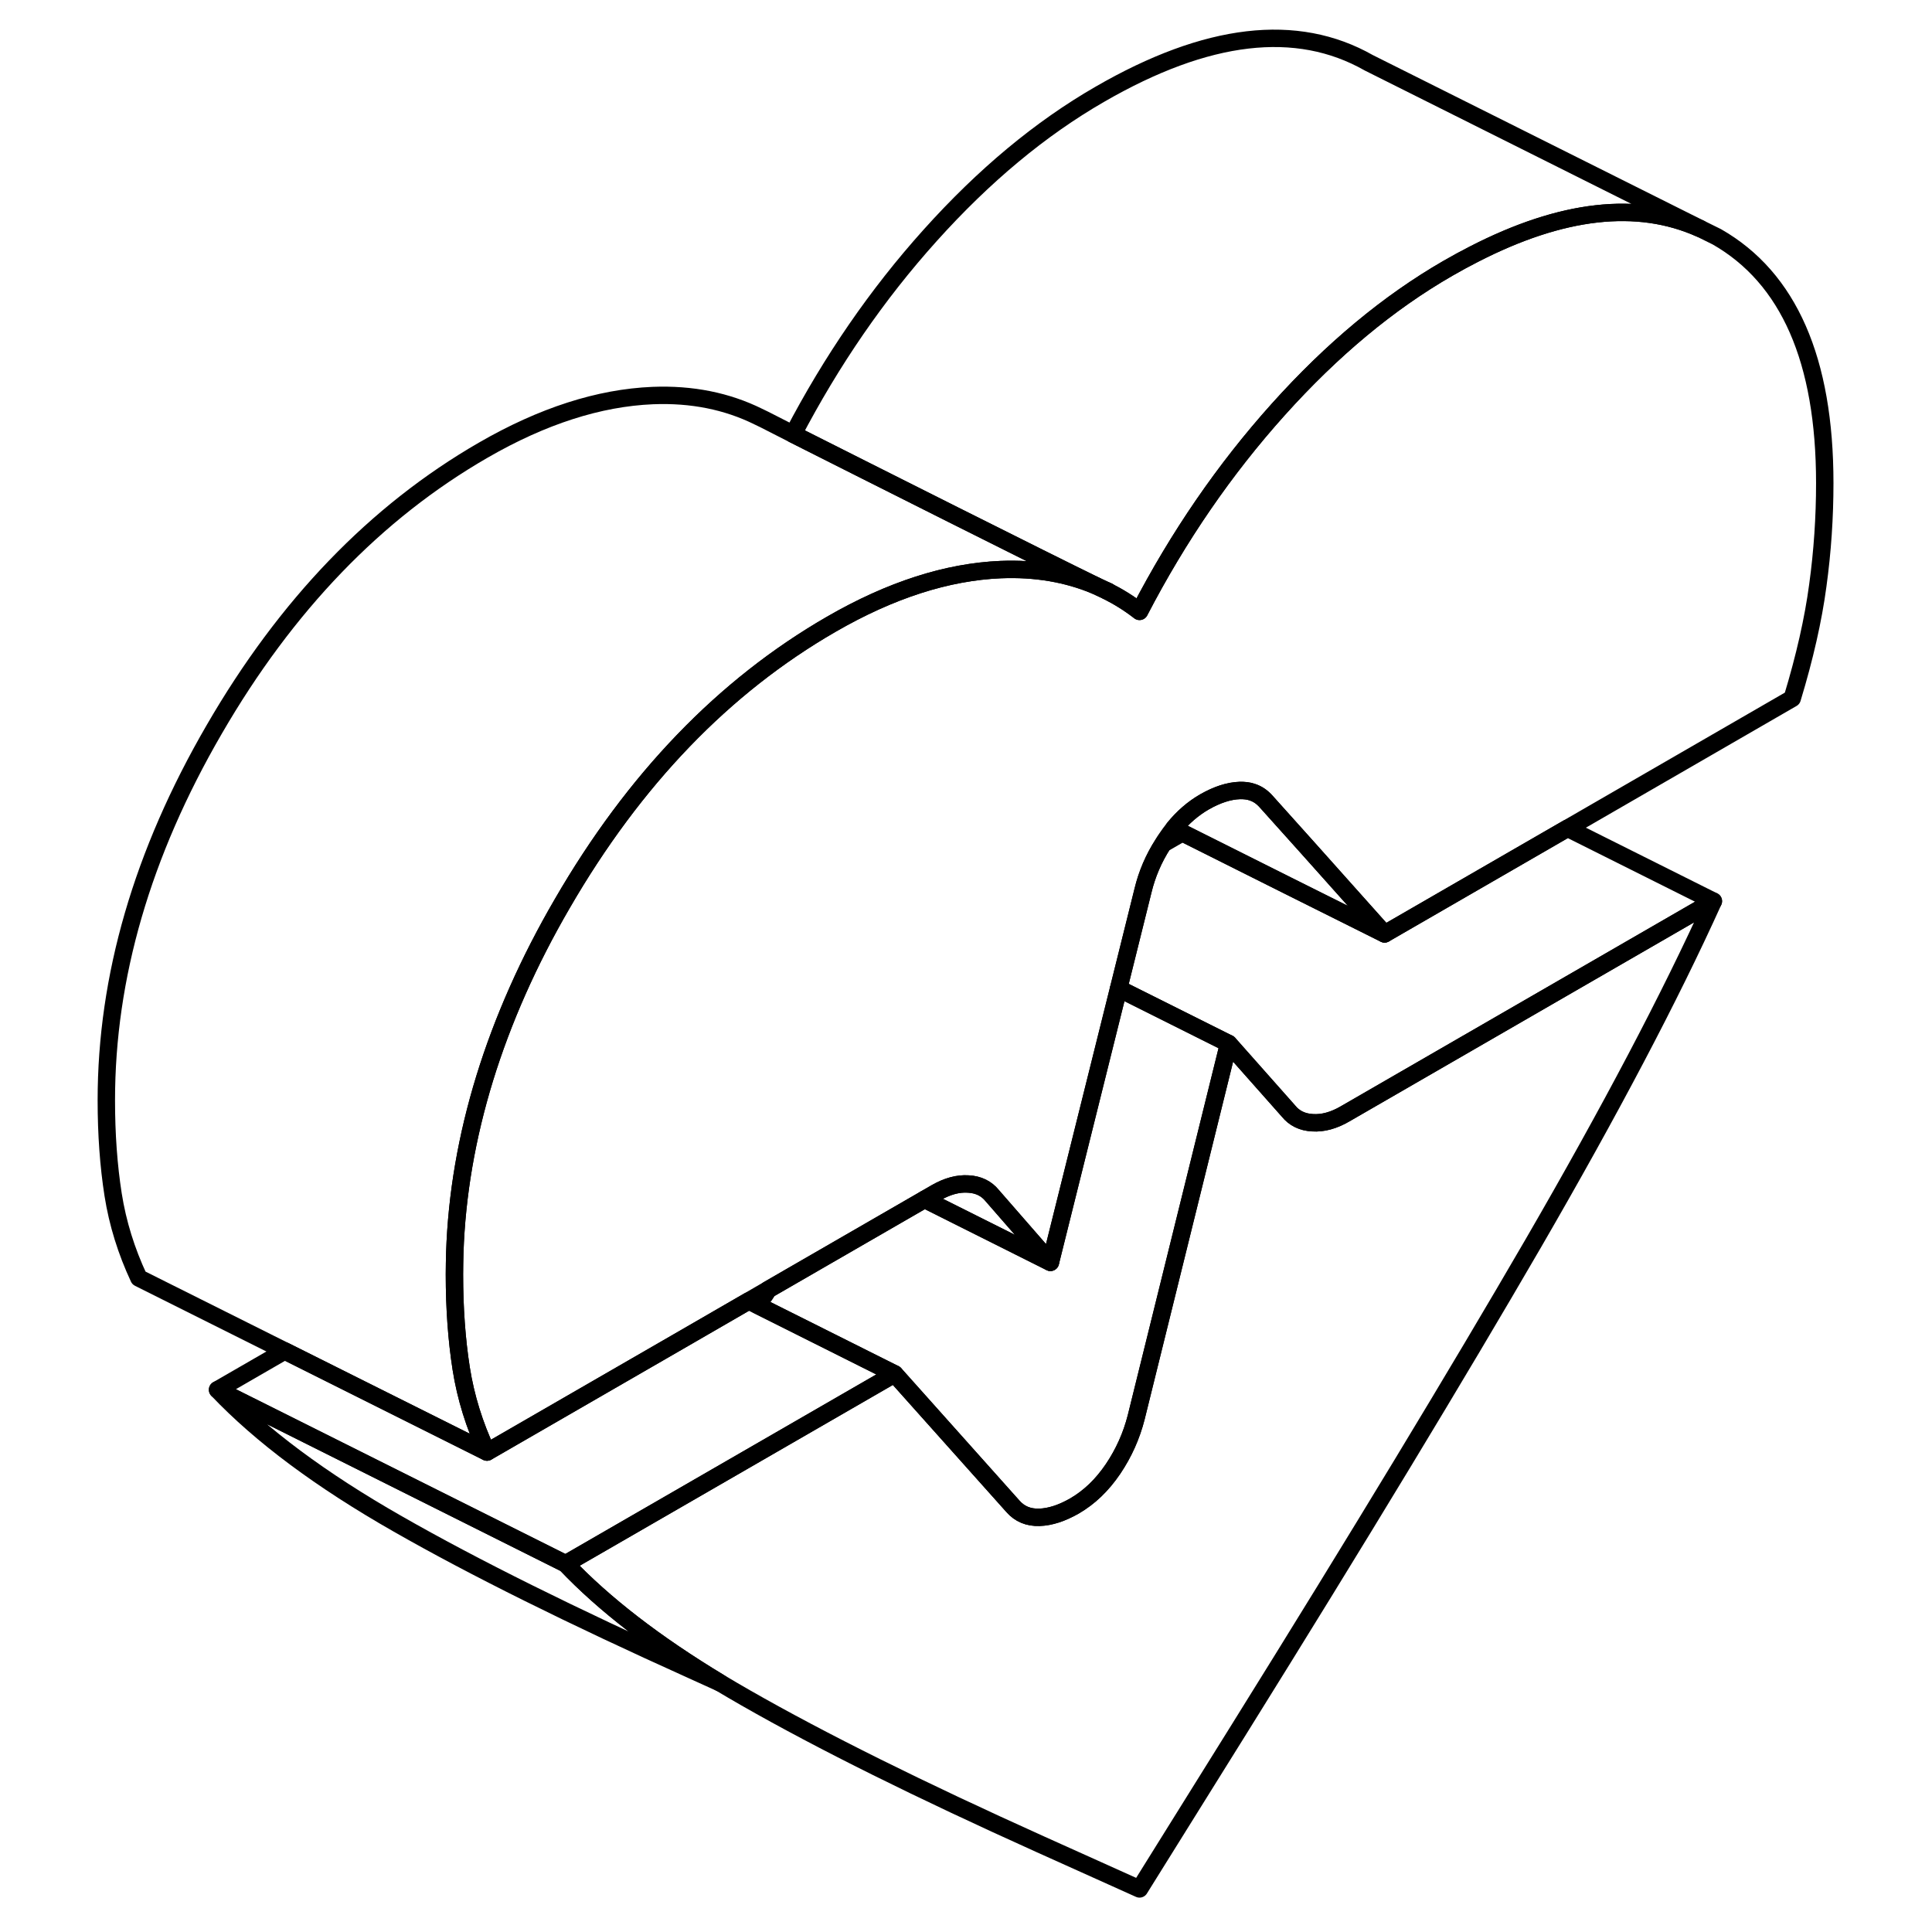 <svg width="24" height="24" viewBox="0 0 103 111" fill="none" xmlns="http://www.w3.org/2000/svg" stroke-width="1px" stroke-linecap="round" stroke-linejoin="round">
    <path d="M53.009 68.695C52.679 68.285 52.219 68.055 51.629 68.025C51.039 67.985 50.419 68.155 49.759 68.535L49.119 68.905L56.349 72.525L53.009 68.695Z" stroke="currentColor" stroke-linejoin="round"/>
    <path d="M37.369 96.686L35.759 95.956C28.879 92.856 23.229 90.056 18.839 87.546C14.439 85.036 10.999 82.476 8.499 79.846L28.499 89.846C30.709 92.176 33.669 94.456 37.369 96.686Z" stroke="currentColor" stroke-linejoin="round"/>
    <path d="M94.439 51.775C91.949 57.285 88.499 63.825 84.109 71.405C79.709 78.985 74.069 88.305 67.179 99.365L61.469 108.525L55.759 105.955C48.879 102.855 43.229 100.055 38.839 97.545C38.339 97.255 37.849 96.975 37.369 96.685C33.669 94.455 30.709 92.175 28.499 89.845L47.399 78.935L51.089 83.065L54.189 86.535C54.579 86.985 55.089 87.195 55.719 87.175C56.339 87.155 57.009 86.935 57.729 86.525C58.589 86.025 59.319 85.325 59.949 84.395C60.569 83.475 61.009 82.485 61.279 81.425L66.589 59.955L70.029 63.835C70.359 64.245 70.819 64.475 71.409 64.505C71.999 64.545 72.629 64.375 73.279 63.995L94.439 51.775Z" stroke="currentColor" stroke-linejoin="round"/>
    <path d="M66.59 59.955L61.28 81.425C61.01 82.485 60.57 83.475 59.95 84.395C59.32 85.325 58.59 86.025 57.73 86.525C57.01 86.935 56.34 87.155 55.72 87.175C55.09 87.195 54.58 86.985 54.19 86.535L51.09 83.065L47.4 78.935L39.51 74.985C39.66 74.795 39.81 74.605 39.95 74.395C40.02 74.295 40.08 74.195 40.13 74.095L49.12 68.905L56.35 72.525L60.27 56.795L65.31 59.315L66.59 59.955Z" stroke="currentColor" stroke-linejoin="round"/>
    <path d="M58.95 33.646C57.309 32.956 55.489 32.645 53.499 32.725C50.419 32.855 47.169 33.896 43.759 35.866C37.589 39.426 32.439 44.776 28.309 51.906C26.359 55.255 24.88 58.606 23.849 61.946C22.82 65.296 22.239 68.635 22.129 71.975C22.119 72.385 22.109 72.805 22.109 73.216C22.109 75.165 22.239 76.976 22.499 78.636C22.759 80.286 23.259 81.886 23.98 83.426L3.979 73.426C3.259 71.886 2.759 70.286 2.499 68.636C2.239 66.976 2.109 65.165 2.109 63.215C2.109 56.136 4.169 49.035 8.309 41.906C12.439 34.776 17.589 29.426 23.759 25.866C27.169 23.896 30.419 22.855 33.499 22.726C35.749 22.636 37.77 23.046 39.569 23.936C39.569 23.936 39.689 23.995 39.919 24.105C40.249 24.276 40.83 24.566 41.569 24.946C45.929 27.146 56.15 32.286 58.95 33.646Z" stroke="currentColor" stroke-linejoin="round"/>
    <path d="M100.839 27.756C100.839 29.715 100.709 31.675 100.439 33.636C100.179 35.586 99.689 37.755 98.969 40.126L86.059 47.586L75.549 53.655L71.1 48.675L68.749 46.056C68.519 45.795 68.26 45.615 67.96 45.516C67.74 45.435 67.49 45.406 67.23 45.416C66.609 45.435 65.93 45.656 65.21 46.066C64.549 46.446 63.959 46.956 63.44 47.596C63.289 47.785 63.139 47.986 62.999 48.196C62.929 48.295 62.87 48.386 62.819 48.486C62.279 49.325 61.899 50.215 61.669 51.166L60.269 56.795L56.349 72.525L53.009 68.695C52.679 68.285 52.219 68.055 51.629 68.025C51.039 67.985 50.419 68.156 49.759 68.535L49.119 68.905L40.129 74.096L39.009 74.746L34.98 77.076L23.98 83.425C23.259 81.885 22.759 80.285 22.499 78.635C22.239 76.975 22.109 75.165 22.109 73.215C22.109 72.805 22.119 72.385 22.129 71.975C22.239 68.635 22.82 65.296 23.849 61.946C24.88 58.605 26.359 55.255 28.309 51.905C32.439 44.775 37.589 39.425 43.759 35.865C47.169 33.895 50.419 32.855 53.499 32.725C55.489 32.645 57.309 32.956 58.95 33.645C59.27 33.795 59.489 33.895 59.59 33.946C60.249 34.276 60.88 34.666 61.469 35.126C63.7 30.826 66.359 26.955 69.439 23.525C72.529 20.085 75.769 17.386 79.189 15.415C79.689 15.126 80.189 14.855 80.679 14.605C85.739 12.005 90.07 11.515 93.689 13.136L94.639 13.605C98.769 15.966 100.839 20.686 100.839 27.756Z" stroke="currentColor" stroke-linejoin="round"/>
    <path d="M93.689 13.136C90.069 11.516 85.739 12.005 80.679 14.605C80.189 14.855 79.689 15.126 79.189 15.415C75.769 17.386 72.529 20.085 69.439 23.526C66.359 26.956 63.699 30.826 61.469 35.126C60.879 34.666 60.249 34.276 59.589 33.946C59.489 33.896 59.269 33.796 58.949 33.646C56.149 32.286 45.929 27.146 41.569 24.946C43.779 20.716 46.399 16.905 49.439 13.525C52.529 10.085 55.769 7.386 59.189 5.416C65.349 1.856 70.499 1.256 74.639 3.606L93.689 13.136Z" stroke="currentColor" stroke-linejoin="round"/>
    <path d="M59.67 33.975C59.67 33.975 59.64 33.975 59.59 33.945" stroke="currentColor" stroke-linejoin="round"/>
    <path d="M47.399 78.936L28.499 89.846L8.499 79.846L12.359 77.616L23.979 83.426L34.979 77.076L39.009 74.746L39.509 74.986L47.399 78.936Z" stroke="currentColor" stroke-linejoin="round"/>
    <path d="M75.549 53.656L69.96 50.865L63.929 47.846L63.44 47.596C63.959 46.956 64.549 46.446 65.21 46.066C65.93 45.656 66.609 45.435 67.23 45.416C67.49 45.416 67.74 45.436 67.96 45.516C68.26 45.616 68.519 45.795 68.749 46.056L71.1 48.675L75.549 53.656Z" stroke="currentColor" stroke-linejoin="round"/>
    <path d="M94.44 51.775L73.279 63.995C72.629 64.375 71.999 64.545 71.409 64.505C70.82 64.475 70.359 64.245 70.029 63.835L66.59 59.955L65.31 59.315L60.27 56.795L61.67 51.165C61.9 50.215 62.28 49.325 62.82 48.485L63.93 47.845L69.96 50.865L75.55 53.655L86.06 47.585L94.44 51.775Z" stroke="currentColor" stroke-linejoin="round"/>
</svg>